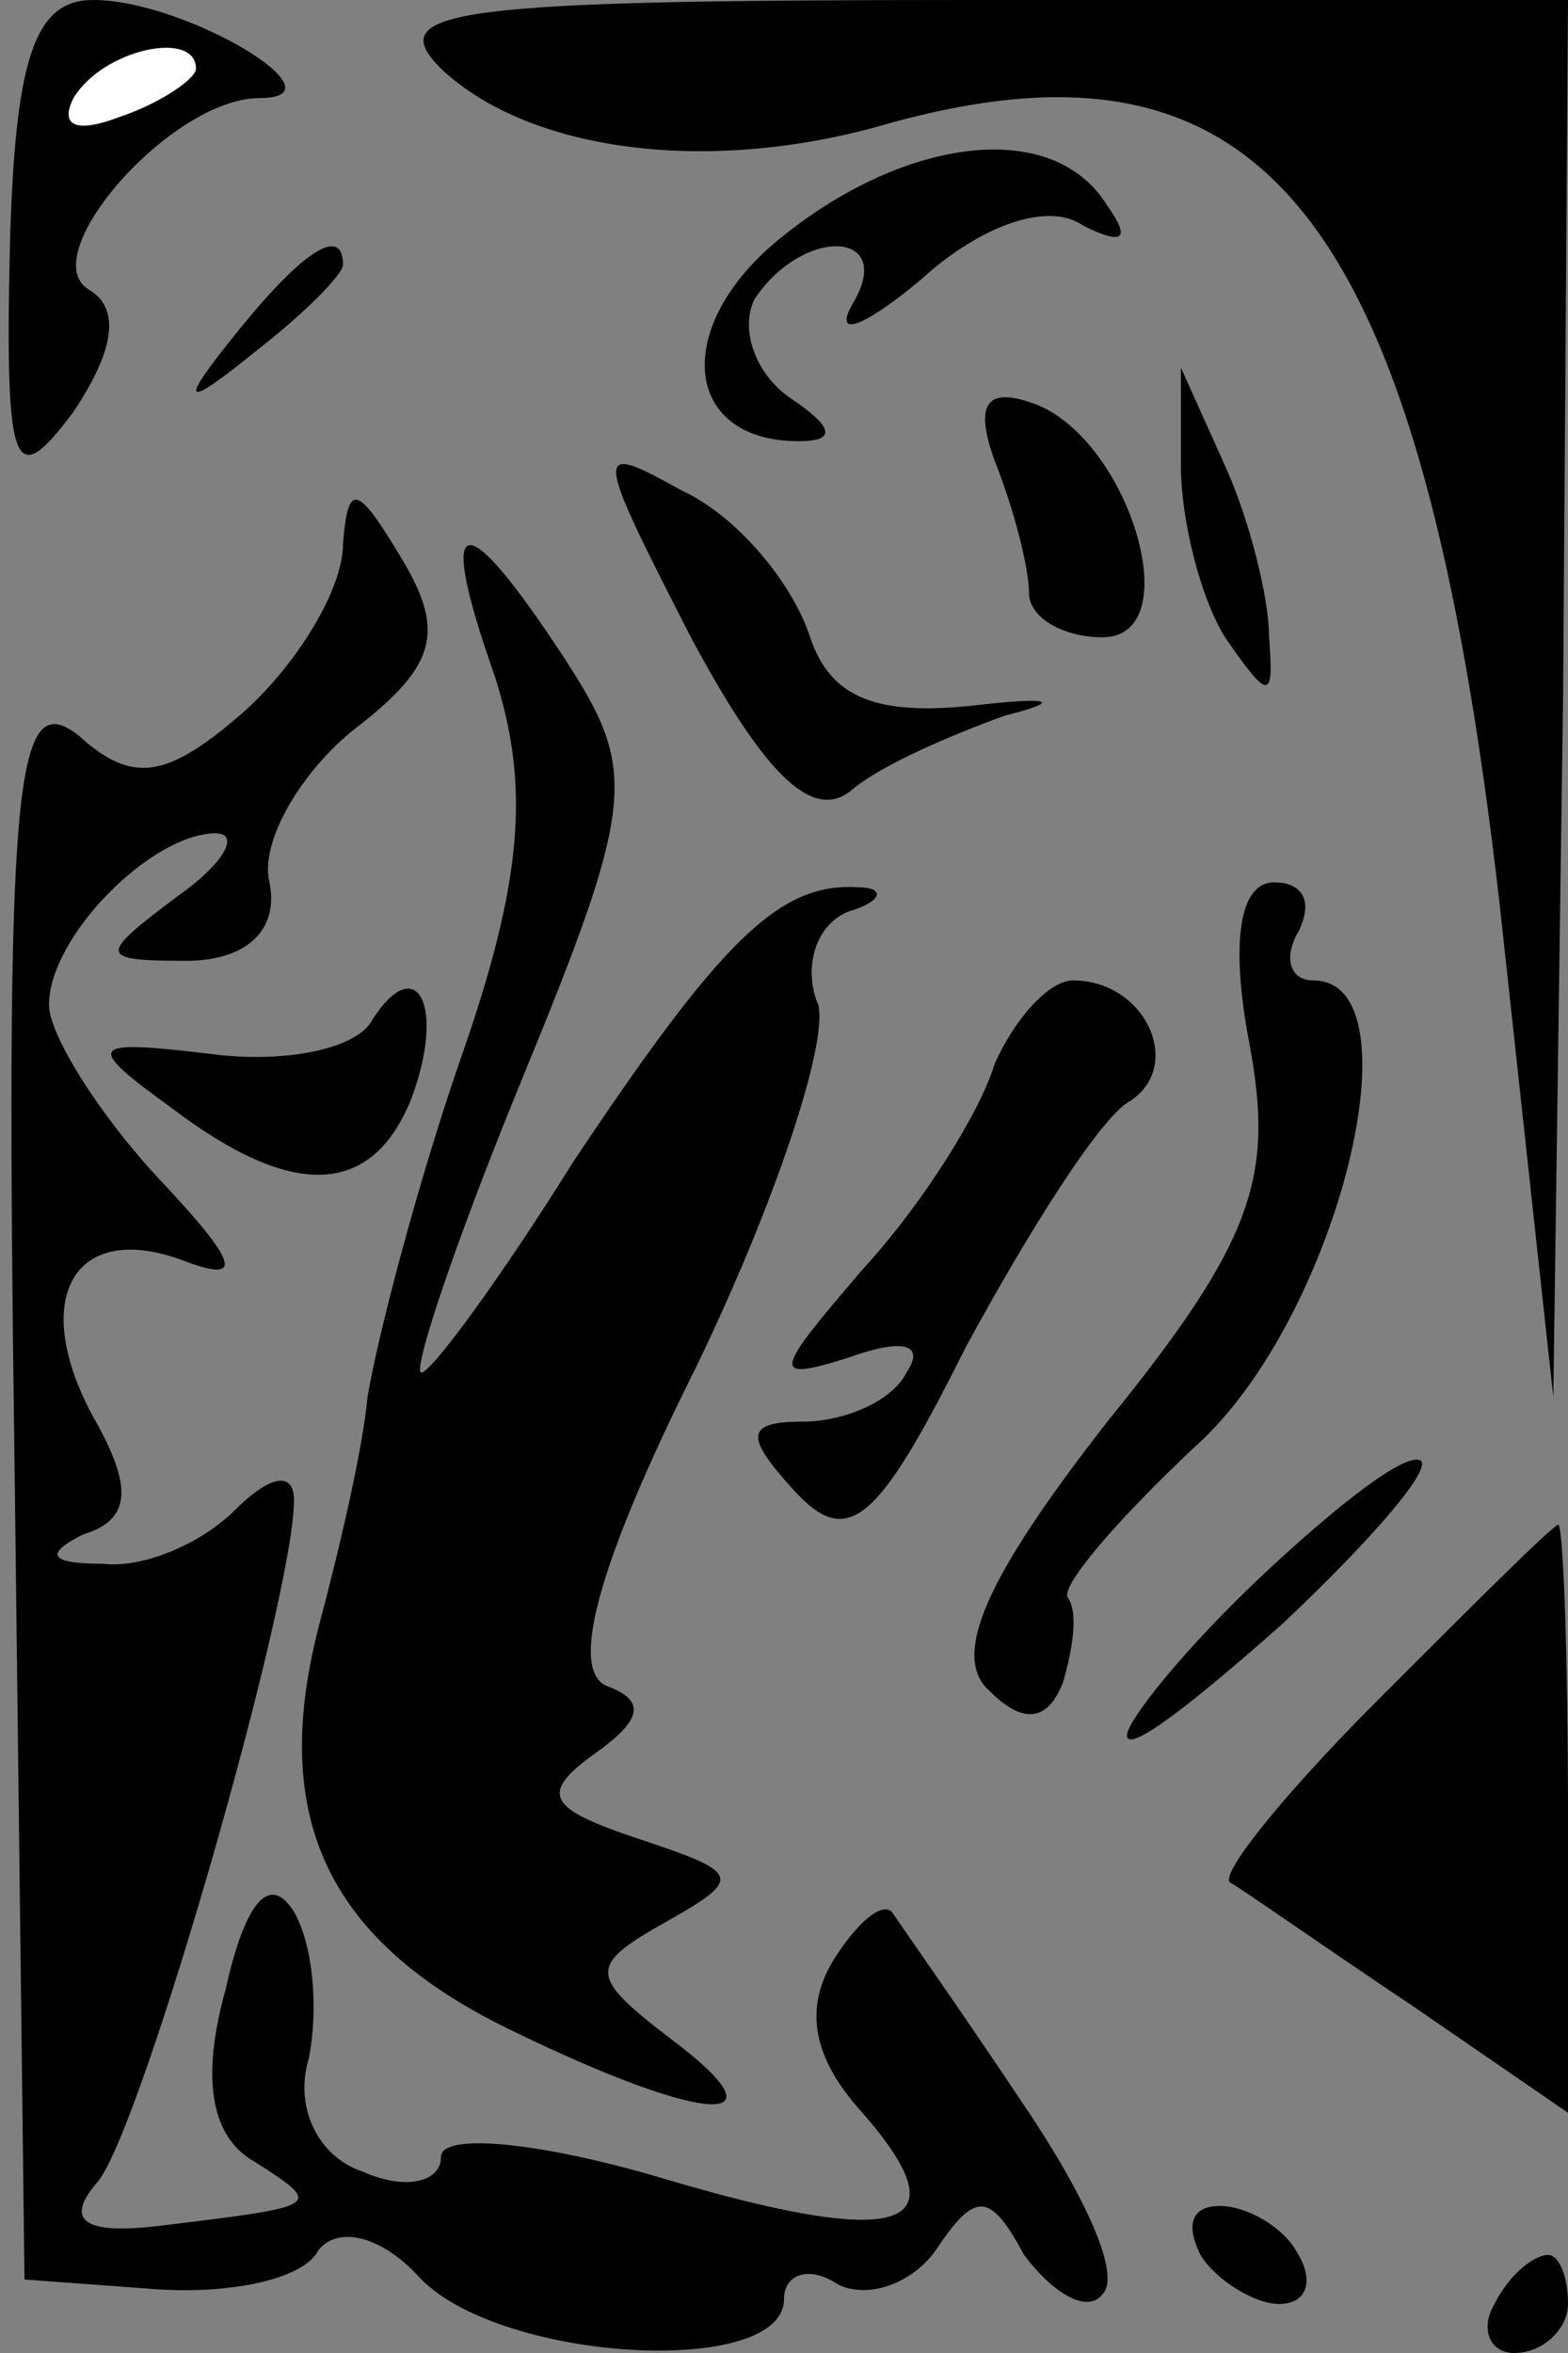 <?xml version="1.0" standalone="no"?>
<!DOCTYPE svg PUBLIC "-//W3C//DTD SVG 20010904//EN"
 "http://www.w3.org/TR/2001/REC-SVG-20010904/DTD/svg10.dtd">
<svg version="1.0" xmlns="http://www.w3.org/2000/svg"
 width="32pt" height="48pt" viewBox="0 0 32 48"
 preserveAspectRatio="xMidYMid meet">
<rect x="0" y="0" width="32" height="48" fill="#808080" stroke="none"/>
<g transform="translate(0,48) scale(0.1,-0.1)"
fill="#000000" stroke="none">
<path fill="#000000" stroke="none" d="M2 429 c-1 -46 1 -49 13 -33 8 12 10
21 3 25 -11 7 17 39 35 39 18 0 -15 20 -34 20 -12 0 -16 -12 -17 -51z"/>
<path fill="#ffffff" stroke="none" d="M40 466 c0 -2 -7 -7 -16 -10 -8 -3 -12
-2 -9 4 6 10 25 14 25 6z"/>
<path fill="#000000" stroke="none" d="M90 466 c18 -17 55 -22 92 -11 77 21
108 -20 124 -159 l11 -101 2 143 1 142 -122 0 c-106 0 -120 -2 -108 -14z"/>
<path fill="#000000" stroke="none" d="M160 432 c-23 -18 -21 -42 3 -42 8 0 7
3 -2 9 -7 5 -10 14 -7 20 10 15 29 14 20 -1 -4 -7 2 -5 14 5 12 11 26 16 33
11 8 -4 10 -3 5 4 -11 18 -41 14 -66 -6z"/>
<path fill="#000000" stroke="none" d="M49 413 c-13 -16 -12 -17 4 -4 9 7 17
15 17 17 0 8 -8 3 -21 -13z"/>
<path fill="#000000" stroke="none" d="M203 386 c4 -10 7 -22 7 -27 0 -5 7 -9
15 -9 18 0 5 42 -15 48 -9 3 -11 -1 -7 -12z"/>
<path fill="#000000" stroke="none" d="M241 385 c0 -11 4 -27 9 -35 9 -13 10
-13 9 0 0 8 -4 24 -9 35 l-9 20 0 -20z"/>
<path fill="#000000" stroke="none" d="M141 350 c15 -28 25 -38 33 -31 6 5 20
11 31 15 12 3 10 4 -7 2 -20 -2 -29 2 -33 15 -4 11 -15 24 -26 29 -18 10 -18
9 2 -30z"/>
<path fill="#000000" stroke="none" d="M70 369 c0 -9 -9 -24 -20 -34 -16 -14
-23 -15 -34 -5 -13 10 -15 -8 -13 -151 l2 -164 27 -2 c15 -1 30 2 33 8 4 5 13
3 21 -6 17 -17 74 -20 74 -4 0 5 5 7 11 3 6 -3 15 0 20 7 8 12 11 12 18 -1 6
-8 13 -12 16 -8 4 4 -4 21 -17 40 -12 18 -24 35 -26 38 -2 2 -7 -2 -12 -10 -6
-10 -4 -20 6 -31 21 -24 8 -28 -42 -13 -24 7 -44 9 -44 4 0 -5 -7 -7 -16 -3
-9 3 -14 13 -11 23 2 10 1 23 -3 30 -5 8 -10 2 -14 -16 -5 -18 -3 -30 6 -35
14 -9 14 -9 -19 -13 -16 -2 -20 1 -13 9 9 11 40 119 40 139 0 6 -5 5 -12 -2
-7 -7 -19 -12 -27 -11 -11 0 -12 2 -4 6 10 3 10 10 2 24 -13 24 -4 40 18 32
13 -5 12 -1 -5 17 -12 13 -22 29 -22 35 0 14 21 35 34 35 5 0 2 -6 -8 -13 -16
-12 -16 -13 2 -13 12 0 19 6 17 16 -2 8 6 22 17 31 17 13 19 20 10 35 -9 15
-11 16 -12 3z"/>
<path fill="#000000" stroke="none" d="M101 342 c7 -22 6 -41 -7 -78 -9 -26
-17 -57 -19 -69 -1 -11 -6 -32 -10 -47 -10 -39 2 -64 39 -82 41 -20 57 -20 33
-2 -17 13 -17 15 -1 24 16 9 15 10 -6 17 -18 6 -20 9 -9 17 10 7 11 11 3 14
-8 3 -2 25 18 65 16 33 27 66 25 74 -3 7 -1 16 6 19 7 2 8 5 2 5 -16 1 -28
-11 -58 -56 -15 -24 -29 -43 -31 -43 -2 0 7 27 21 61 23 56 23 62 8 85 -21 32
-26 30 -14 -4z"/>
<path fill="#000000" stroke="none" d="M255 267 c5 -27 1 -40 -29 -77 -25 -32
-32 -48 -24 -55 7 -7 12 -6 15 2 2 7 3 14 1 17 -2 2 10 16 26 31 29 26 46 95
24 95 -5 0 -6 5 -3 10 3 6 1 10 -5 10 -7 0 -9 -12 -5 -33z"/>
<path fill="#000000" stroke="none" d="M76 272 c-3 -6 -18 -9 -33 -7 -25 3
-26 2 -8 -11 25 -19 41 -18 49 2 7 19 1 30 -8 16z"/>
<path fill="#000000" stroke="none" d="M203 263 c-3 -10 -15 -29 -27 -42 -18
-21 -19 -23 -3 -18 11 4 16 3 12 -3 -3 -6 -13 -10 -21 -10 -12 0 -12 -3 -2
-14 11 -12 17 -7 35 29 13 24 27 46 33 50 12 7 4 25 -11 25 -5 0 -12 -8 -16
-17z"/>
<path fill="#000000" stroke="none" d="M258 159 c-16 -15 -28 -30 -28 -33 0
-4 14 7 32 23 18 17 30 31 28 33 -3 2 -17 -9 -32 -23z"/>
<path fill="#000000" stroke="none" d="M281 133 c-18 -18 -32 -35 -30 -37 2
-1 19 -13 37 -25 l32 -22 0 60 c0 34 -1 60 -2 60 -2 -1 -18 -17 -37 -36z"/>
<path fill="#000000" stroke="none" d="M245 20 c3 -5 11 -10 16 -10 6 0 7 5 4
10 -3 6 -11 10 -16 10 -6 0 -7 -4 -4 -10z"/>
<path fill="#000000" stroke="none" d="M305 10 c-3 -5 -1 -10 4 -10 6 0 11 5
11 10 0 6 -2 10 -4 10 -3 0 -8 -4 -11 -10z"/>
</g>
</svg>
